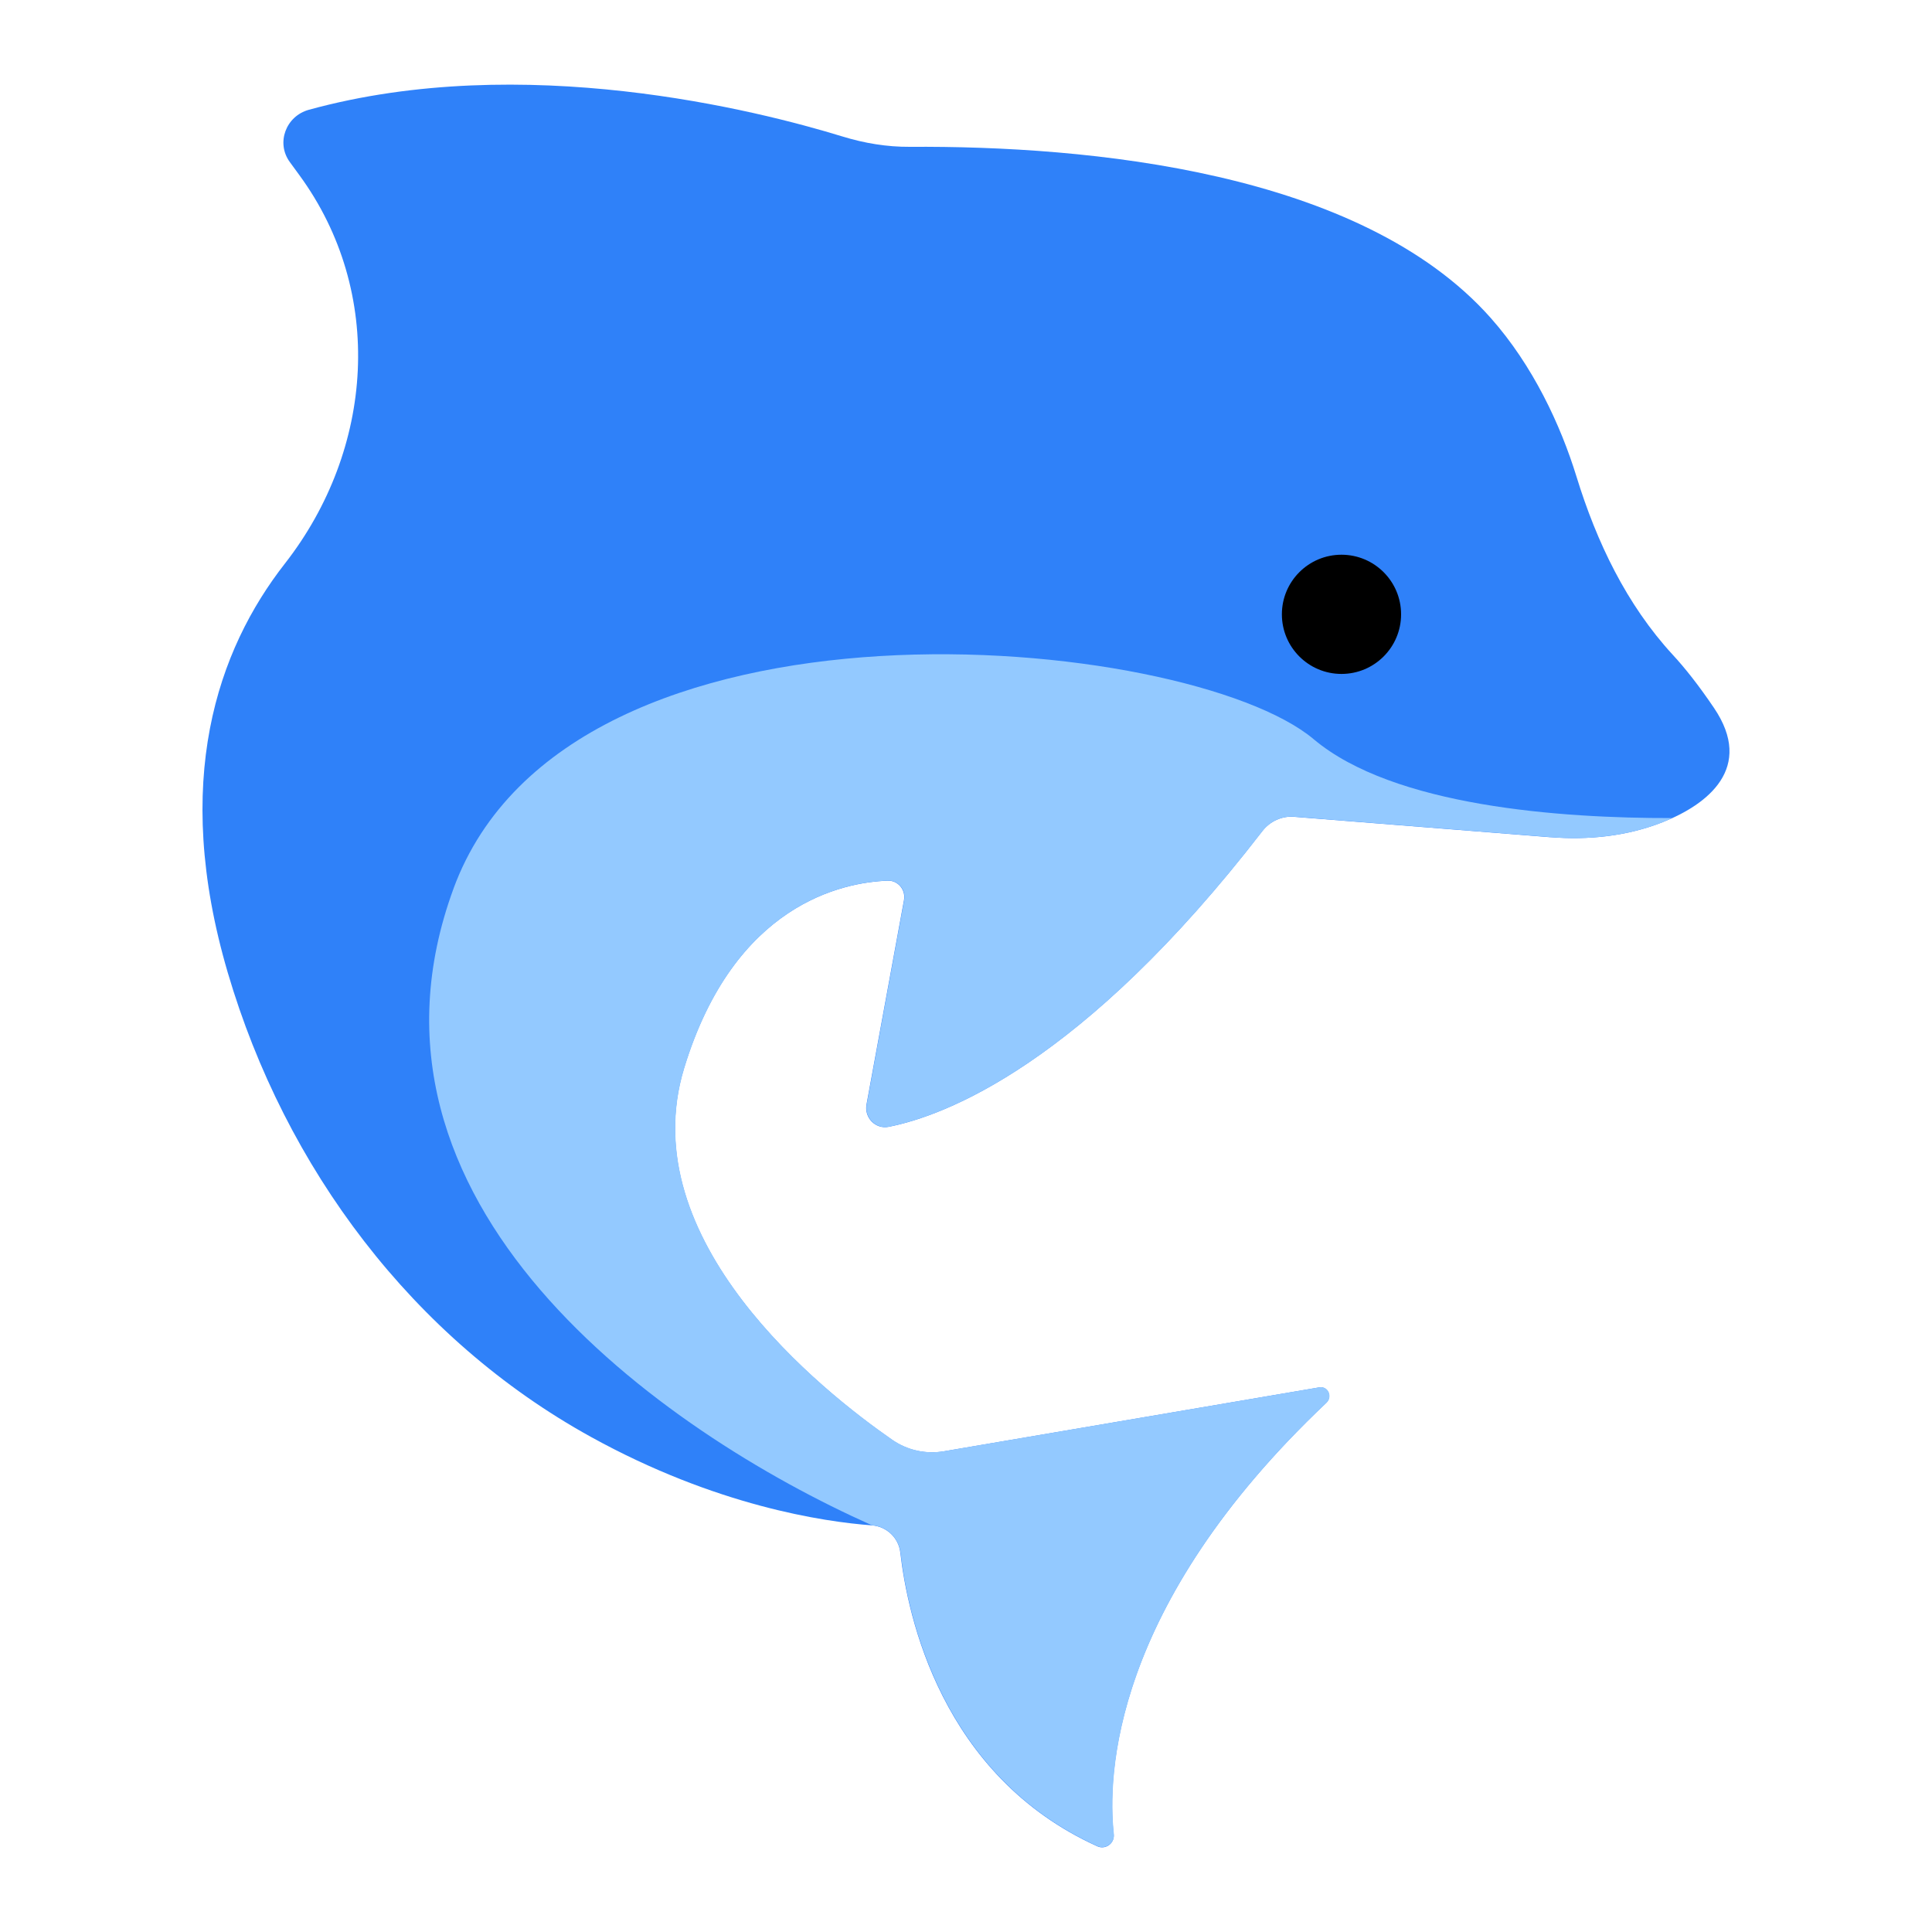 <?xml version="1.0" encoding="UTF-8"?><svg id="Layer_1" xmlns="http://www.w3.org/2000/svg" viewBox="0 0 40 40"><g><path d="M32.098,17.333c.788,.063,1.589-.02,2.324-.31,.933-.367,1.905-1.126,1.064-2.367-.319-.471-.597-.822-.853-1.099-.958-1.04-1.577-2.336-1.993-3.688-.33-1.072-.903-2.301-1.775-3.285-2.698-3.044-8.339-3.568-12.028-3.544-.474,.003-.941-.075-1.394-.214-1.759-.54-6.613-1.772-11.049-.553-.475,.131-.684,.686-.393,1.083l.198,.271c1.774,2.427,1.549,5.674-.302,8.043-1.394,1.785-2.348,4.5-1.181,8.468,1.189,4.043,3.832,7.578,7.521,9.613,2.589,1.429,4.821,1.756,5.813,1.83,.307,.023,.555,.258,.59,.564,.149,1.306,.845,4.619,4.081,6.082,.167,.075,.358-.063,.337-.245-.132-1.175-.066-4.715,4.402-8.939,.131-.124,.035-.345-.144-.319l-7.775,1.324c-.377,.064-.759-.021-1.073-.239-1.443-1.002-5.391-4.127-4.306-7.693,1.036-3.405,3.292-3.849,4.217-3.882,.214-.008,.375,.19,.337,.401l-.776,4.232c-.05,.273,.185,.517,.458,.463,1.149-.226,3.998-1.279,7.737-6.123,.154-.2,.401-.316,.653-.296l5.309,.423Z" style="fill:#2f81f9;"/><circle cx="27.774" cy="12.719" r="1.234"/><path d="M9.39,18.395c2.402-6.525,15.21-5.277,17.809-3.09,1.653,1.391,5.113,1.637,7.417,1.632-.064,.029-.127,.06-.19,.085-.735,.29-1.536,.373-2.324,.31l-5.309-.423c-.251-.02-.499,.096-.653,.296-3.739,4.845-6.588,5.897-7.737,6.123-.273,.054-.508-.19-.458-.463l.776-4.232c.039-.21-.123-.408-.337-.401-.925,.033-3.18,.477-4.217,3.882-1.086,3.567,2.862,6.692,4.306,7.693,.314,.218,.696,.303,1.073,.239l7.775-1.324c.179-.026,.275,.195,.144,.319-4.456,4.211-4.533,7.743-4.403,8.928,.021,.187-.171,.331-.342,.253-3.217-1.458-3.92-4.747-4.073-6.063-.036-.314-.28-.557-.595-.58-4.36-1.945-11.063-6.66-8.661-13.185Z" style="fill:#93c9ff;"/></g><rect width="40" height="40" style="fill:none;"/></svg>